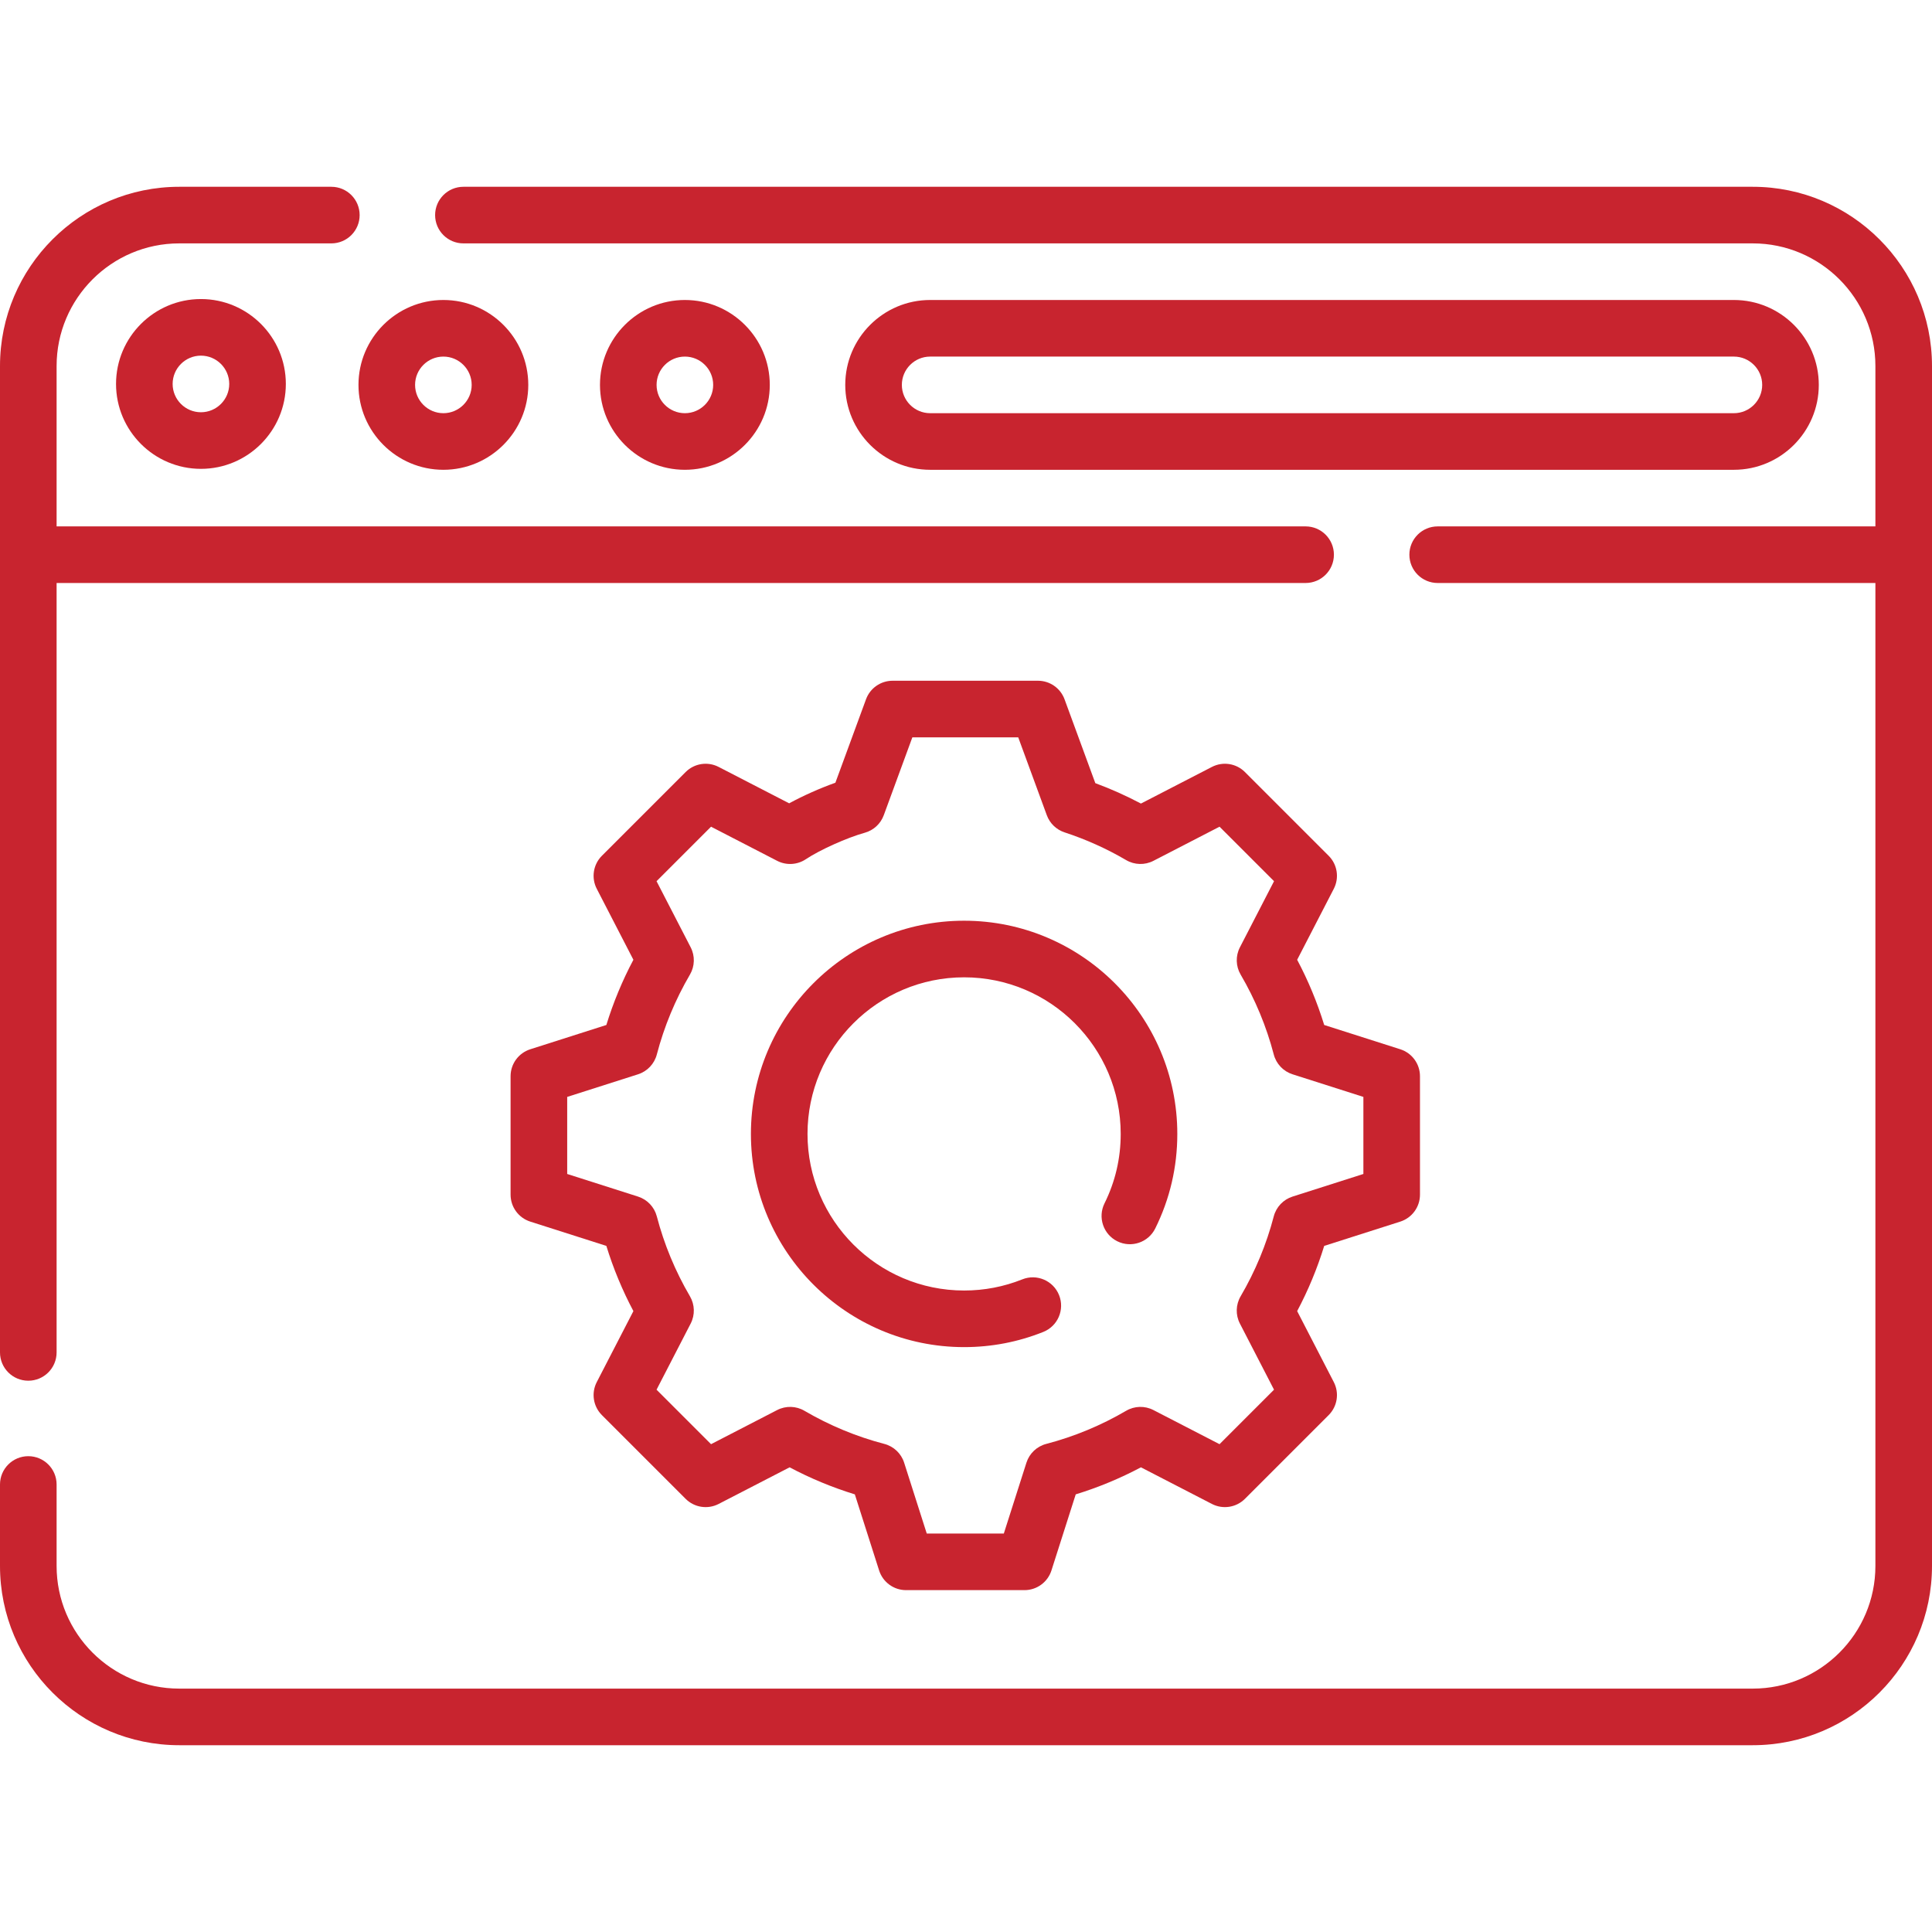 <svg id="Capa_1" fill="#C8242F" enable-background="new 0 0 512 512" height="512" viewBox="0 0 512 512" width="512" xmlns="http://www.w3.org/2000/svg"><g><path d="m7.5 365.904c4.142 0 7.5-3.357 7.5-7.5v-203.904h331c4.142 0 7.5-3.357 7.5-7.5s-3.358-7.5-7.5-7.5h-331v-42.5c0-17.921 14.58-32.5 32.5-32.5h40.309c4.142 0 7.5-3.357 7.5-7.5s-3.358-7.5-7.5-7.5h-40.309c-26.191 0-47.5 21.309-47.5 47.5v261.404c0 4.143 3.358 7.5 7.5 7.5z"/><path d="m464.5 49.5h-341.691c-4.142 0-7.5 3.357-7.5 7.5s3.358 7.5 7.5 7.5h341.691c17.92 0 32.5 14.579 32.5 32.5v42.5h-116c-4.142 0-7.5 3.357-7.5 7.5s3.358 7.5 7.5 7.5h116v260.5c0 17.921-14.58 32.5-32.5 32.5h-417c-17.92 0-32.5-14.579-32.5-32.5v-21.596c0-4.143-3.358-7.5-7.5-7.5s-7.5 3.357-7.5 7.5v21.596c0 26.191 21.309 47.5 47.5 47.5h417c26.191 0 47.5-21.309 47.5-47.5v-318c0-26.191-21.309-47.5-47.5-47.5z"/><path d="m30.75 101.75c0 12.406 10.093 22.5 22.5 22.5s22.5-10.094 22.5-22.5-10.093-22.5-22.5-22.5-22.5 10.094-22.5 22.5zm30 0c0 4.136-3.364 7.5-7.5 7.5s-7.5-3.364-7.5-7.5 3.364-7.5 7.5-7.5 7.5 3.364 7.5 7.5z"/><path d="m117.5 124.5c12.407 0 22.5-10.094 22.5-22.5s-10.093-22.5-22.5-22.5-22.5 10.094-22.5 22.5 10.093 22.5 22.5 22.5zm0-30c4.136 0 7.5 3.364 7.5 7.5s-3.364 7.5-7.5 7.5-7.5-3.364-7.5-7.5 3.364-7.5 7.5-7.5z"/><path d="m204 102c0-12.406-10.093-22.5-22.5-22.5s-22.5 10.094-22.5 22.5 10.093 22.5 22.5 22.5 22.5-10.094 22.5-22.5zm-30 0c0-4.136 3.364-7.5 7.5-7.5s7.5 3.364 7.5 7.5-3.364 7.5-7.5 7.5-7.5-3.364-7.5-7.5z"/><path d="m482 102c0-12.406-10.093-22.5-22.5-22.5h-213c-12.407 0-22.5 10.094-22.5 22.5s10.093 22.5 22.5 22.5h213c12.407 0 22.5-10.094 22.5-22.5zm-243 0c0-4.136 3.364-7.5 7.5-7.5h213c4.136 0 7.5 3.364 7.5 7.5s-3.364 7.5-7.5 7.5h-213c-4.136 0-7.5-3.364-7.5-7.5z"/><path d="m371.089 323.74c3.109-.992 5.22-3.881 5.22-7.145v-31.383c0-3.264-2.11-6.152-5.22-7.145l-20.162-6.435c-1.834-5.968-4.234-11.754-7.166-17.282l9.711-18.815c1.497-2.899.946-6.435-1.361-8.743l-22.191-22.191c-2.307-2.308-5.842-2.858-8.743-1.361l-18.816 9.712c-3.903-2.068-7.947-3.878-12.088-5.408l-8.157-22.224c-1.083-2.953-3.895-4.916-7.041-4.916h-38.532c-3.146 0-5.957 1.963-7.041 4.916l-8.116 22.112c-4.045 1.435-8.545 3.441-12.251 5.457l-18.694-9.649c-2.901-1.496-6.436-.946-8.743 1.361l-22.191 22.191c-2.308 2.309-2.858 5.844-1.361 8.743l9.711 18.815c-2.932 5.528-5.332 11.314-7.167 17.282l-20.162 6.435c-3.109.992-5.22 3.881-5.22 7.145v31.383c0 3.264 2.11 6.152 5.22 7.145l20.162 6.435c1.835 5.968 4.235 11.754 7.167 17.282l-9.711 18.815c-1.497 2.899-.946 6.436 1.361 8.743l22.191 22.19c2.307 2.307 5.842 2.856 8.743 1.361l18.815-9.711c5.528 2.932 11.315 5.331 17.282 7.166l6.435 20.162c.992 3.109 3.881 5.22 7.145 5.22h31.382c3.264 0 6.153-2.11 7.145-5.22l6.435-20.162c5.967-1.835 11.753-4.234 17.281-7.166l18.816 9.711c2.9 1.495 6.436.945 8.743-1.361l22.191-22.19c2.308-2.308 2.858-5.844 1.361-8.743l-9.711-18.815c2.932-5.528 5.332-11.314 7.166-17.282zm-28.554-6.632c-2.448.781-4.325 2.761-4.976 5.247-1.939 7.412-4.893 14.537-8.781 21.176-1.298 2.218-1.371 4.946-.192 7.229l9.043 17.522-14.442 14.441-17.522-9.043c-2.284-1.179-5.011-1.107-7.229.193-6.639 3.887-13.763 6.841-21.176 8.78-2.486.65-4.466 2.527-5.247 4.976l-5.991 18.773h-20.425l-5.991-18.773c-.781-2.448-2.761-4.325-5.247-4.976-7.413-1.938-14.538-4.894-21.177-8.78-2.217-1.3-4.945-1.372-7.229-.193l-17.521 9.043-14.442-14.441 9.043-17.522c1.179-2.283 1.106-5.012-.192-7.229-3.887-6.638-6.842-13.763-8.781-21.177-.65-2.485-2.528-4.465-4.976-5.246l-18.773-5.992v-20.424l18.773-5.992c2.448-.781 4.325-2.761 4.976-5.246 1.939-7.414 4.894-14.539 8.781-21.177 1.298-2.218 1.371-4.946.192-7.229l-9.043-17.522 14.442-14.442 17.521 9.044c2.427 1.252 5.343 1.086 7.613-.434 3.649-2.443 10.938-5.718 15.599-7.007 2.331-.645 4.208-2.374 5.041-4.645l7.575-20.638h28.059l7.575 20.638c.791 2.155 2.525 3.829 4.707 4.544 5.672 1.856 11.161 4.329 16.316 7.348 2.217 1.3 4.947 1.371 7.23.193l17.521-9.044 14.442 14.442-9.043 17.522c-1.179 2.283-1.106 5.012.192 7.229 3.888 6.639 6.842 13.764 8.781 21.176.65 2.486 2.528 4.466 4.976 5.247l18.773 5.992v20.424z"/><path d="m255.5 244c-31.154 0-56.5 25.346-56.5 56.5s25.346 56.5 56.5 56.5c7.249 0 14.311-1.355 20.99-4.029 3.845-1.54 5.715-5.905 4.175-9.75-1.54-3.846-5.904-5.716-9.75-4.176-4.898 1.961-10.084 2.955-15.415 2.955-22.883 0-41.5-18.617-41.5-41.5s18.617-41.5 41.5-41.5 41.5 18.617 41.5 41.5c0 6.466-1.443 12.657-4.291 18.4-1.84 3.712-.322 8.211 3.389 10.051 3.713 1.839 8.211.323 10.051-3.389 3.882-7.833 5.851-16.265 5.851-25.063 0-31.153-25.346-56.499-56.5-56.499z"/></g></svg>
